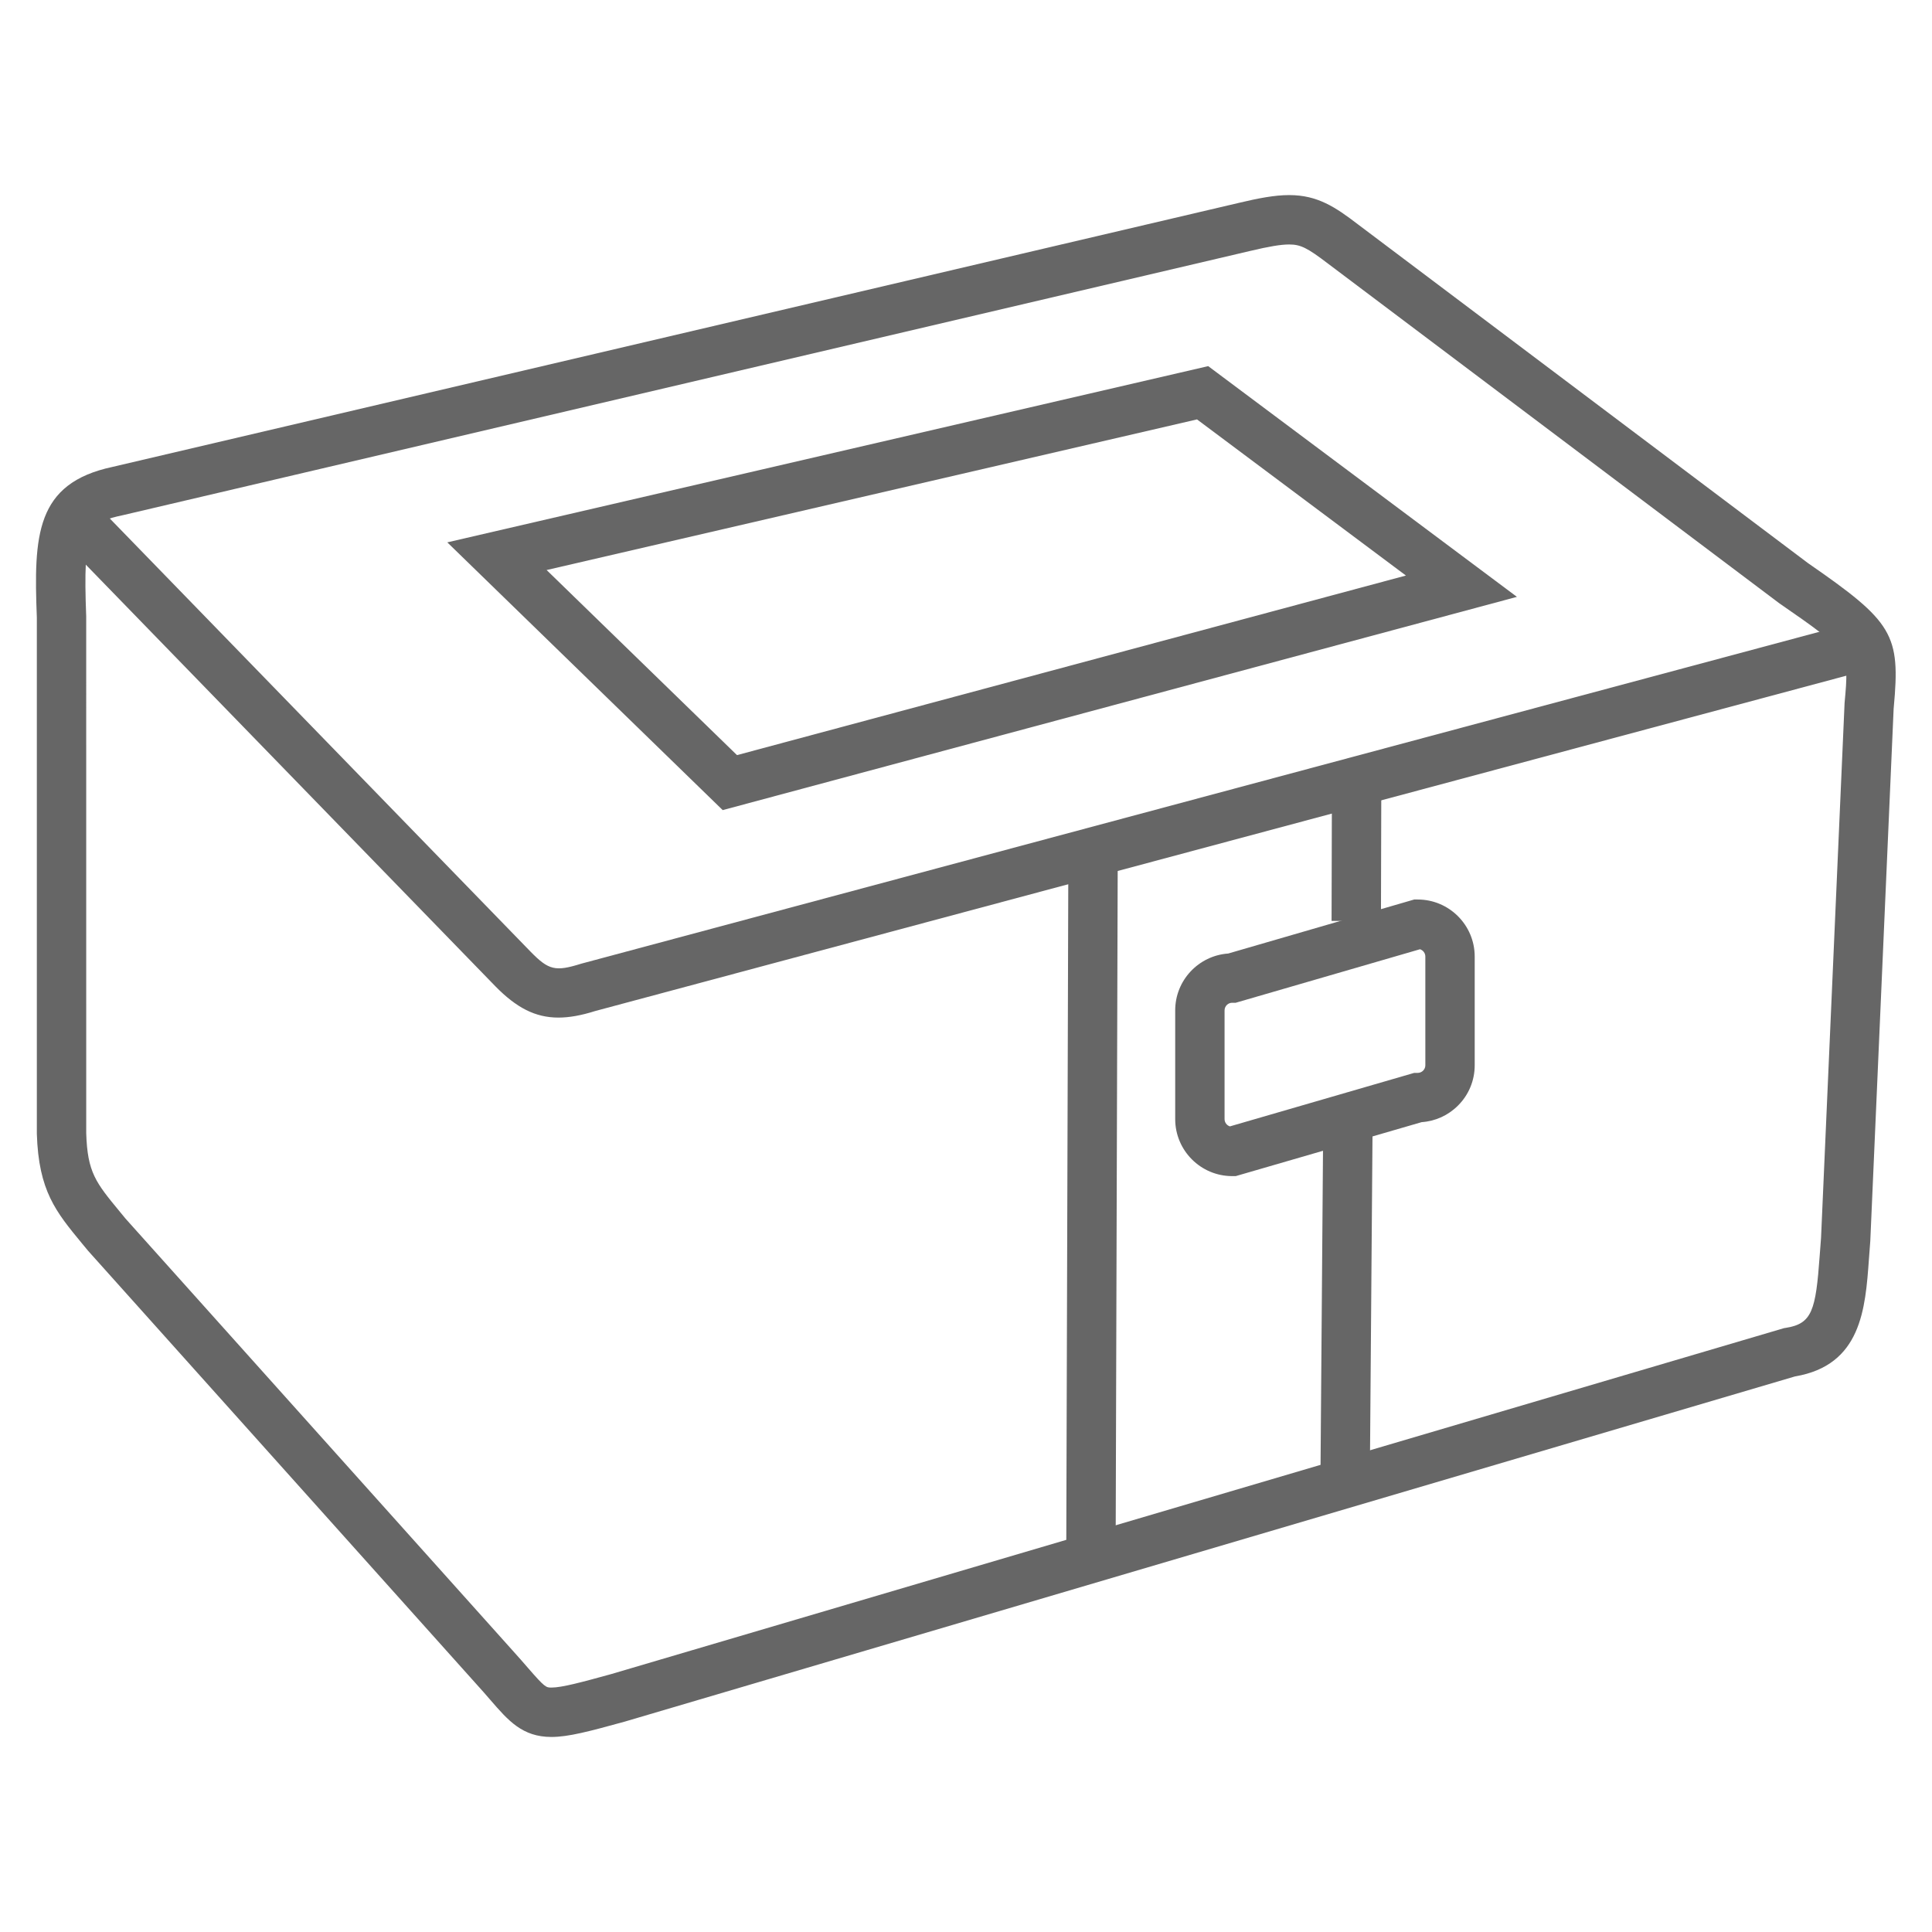 <?xml version="1.0" encoding="utf-8"?>
<!-- Generator: Adobe Illustrator 16.0.0, SVG Export Plug-In . SVG Version: 6.00 Build 0)  -->
<!DOCTYPE svg PUBLIC "-//W3C//DTD SVG 1.1//EN" "http://www.w3.org/Graphics/SVG/1.1/DTD/svg11.dtd">
<svg version="1.1" id="Camada_1" xmlns="http://www.w3.org/2000/svg" xmlns:xlink="http://www.w3.org/1999/xlink" x="0px" y="0px"
	 width="156.5px" height="156.503px" viewBox="0 0 156.5 156.503" enable-background="new 0 0 156.5 156.503" xml:space="preserve">
<g>
	<g>
		<g>
			<path fill="#666666" d="M44.668,140.701L44.668,140.701c-2.349,0-3.49-1.316-4.934-2.984c-0.338-0.391-0.723-0.836-1.18-1.336
				L7.136,101.32l-0.5-0.604c-2.111-2.559-3.506-4.248-3.651-8.862L2.984,50.018c-0.257-6.667-0.1-10.869,6.134-12.198
				l91.224-21.384c1.596-0.379,2.903-0.633,4.088-0.633c2.297,0,3.748,0.977,5.551,2.358l36.479,27.458
				c6.899,4.772,7.489,5.759,6.942,11.683l-0.01,0.113l-1.891,43.114c-0.045,0.557-0.078,1.021-0.111,1.475
				c-0.289,4.025-0.617,8.586-5.994,9.494l-94.784,27.959C47.722,140.253,46.038,140.701,44.668,140.701z M104.43,19.803
				c-0.672,0-1.619,0.157-3.168,0.526L9.992,41.723c-2.729,0.582-3.288,0.957-3.009,8.218l0.001,41.85
				c0.101,3.185,0.765,3.988,2.737,6.379l0.451,0.547l31.35,34.979c0.472,0.519,0.879,0.988,1.236,1.4
				c1.389,1.604,1.479,1.604,1.91,1.604l0,0c0.834,0,2.387-0.414,4.846-1.093l95-28.022l0.133-0.021
				c2.143-0.332,2.436-1.405,2.756-5.853c0.033-0.469,0.068-0.949,0.109-1.44l1.907-43.338c0.382-4.141,0.382-4.141-5.301-8.073
				l-36.558-27.515C105.9,20.075,105.348,19.803,104.43,19.803z"/>
		</g>
		<g>
			<path fill="#666666" d="M45.235,82.429c-1.878,0-3.409-0.801-5.115-2.543L5.294,44.035l2.869-2.787l34.82,35.846
				c1.467,1.499,2.006,1.626,4.111,0.965L150.432,50.36l1.034,3.863L48.211,81.898C47.104,82.248,46.129,82.429,45.235,82.429z"/>
		</g>
		<g>
			<path fill="#666666" d="M100.098,95.27h-0.285c-2.545,0-4.617-2.071-4.617-4.618v-8.806c0-2.438,1.898-4.44,4.295-4.607
				l15.064-4.375h0.284c2.548,0,4.618,2.072,4.618,4.619v8.806c0.001,1.232-0.479,2.394-1.352,3.266
				c-0.797,0.797-1.832,1.267-2.943,1.343L100.098,95.27z M99.812,81.228c-0.34,0-0.617,0.277-0.617,0.618v8.806
				c0,0.276,0.183,0.512,0.433,0.59l14.929-4.334h0.284c0.341,0,0.618-0.277,0.618-0.619l-0.001-8.806
				c0-0.276-0.183-0.511-0.433-0.59l-14.928,4.335H99.812z"/>
		</g>
		<g>
			<path fill="#666666" d="M58.542,65.622L36.233,43.933l61.636-14.275l25.008,18.69L58.542,65.622z M44.278,46.175L59.7,61.168
				l54.185-14.547L96.963,33.974L44.278,46.175z"/>
		</g>
	</g>
	<g>
		
			<rect x="86.498" y="69.307" transform="matrix(-1 -0.003 0.003 -1 176.662 195.199)" fill="#666666" width="4" height="56.284"/>
	</g>
	<g>
		<path fill="#666666" d="M110.962,119.804l-4-0.031l0.228-29.312l4,0.031L110.962,119.804z M111.863,74.609l-4-0.011l0.029-11.378
			l4,0.011L111.863,74.609z"/>
	</g>
</g>
</svg>
